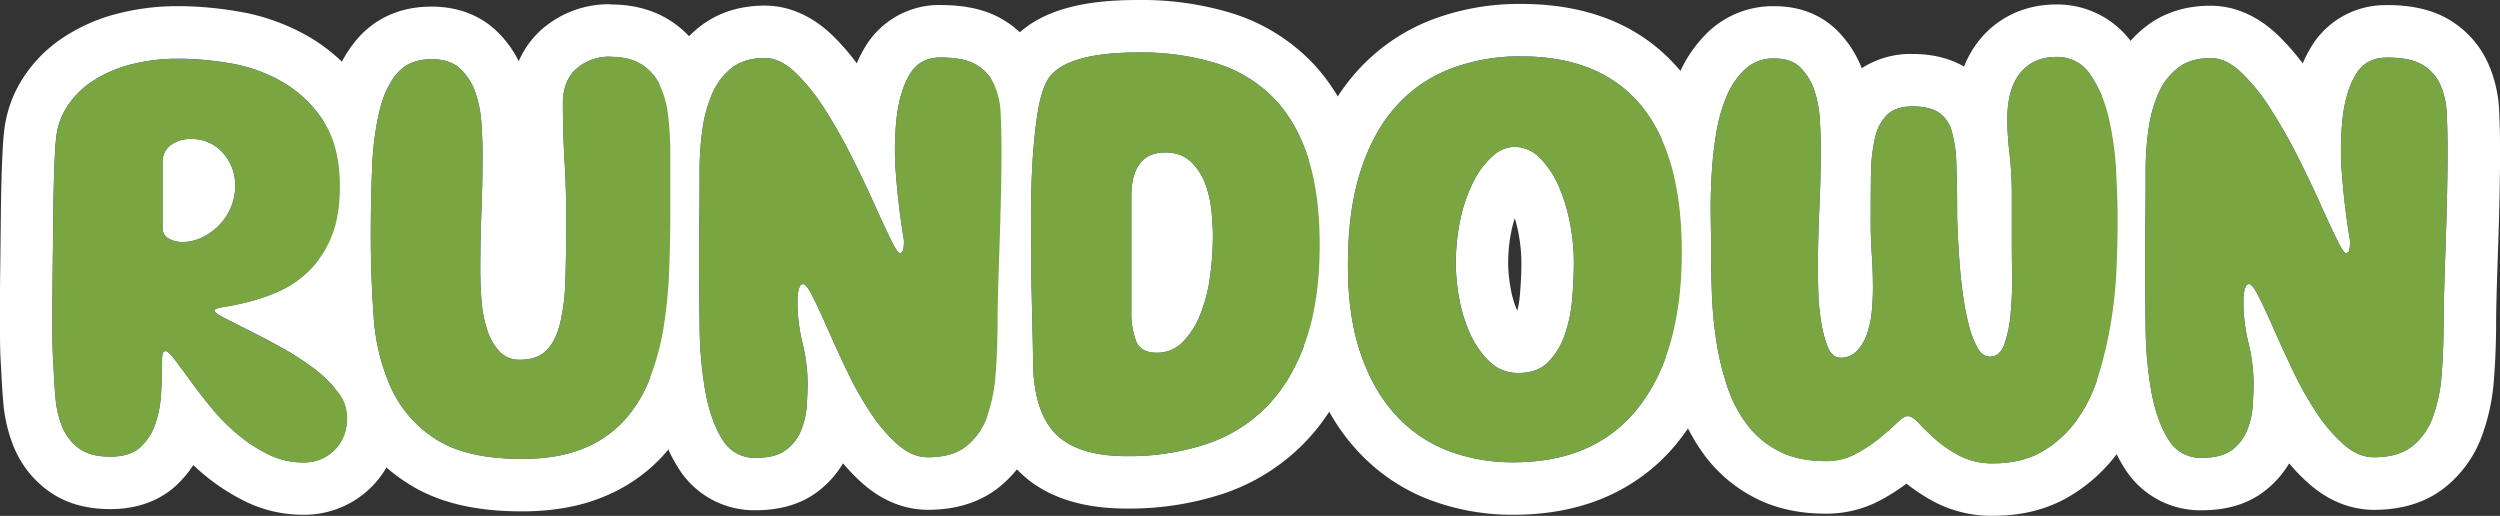 <svg xmlns="http://www.w3.org/2000/svg" viewBox="0 0 953.32 196.72"><rect x="0" y="0" width="953.32" height="196.72" fill="#333333" stroke="none"/><defs><style>.cls-1{fill:#2a4b9b;}.cls-2{fill:#fff;}.cls-3{fill:#79a640;}</style></defs><g id="Layer_2" data-name="Layer 2"><g id="Layer_1-2" data-name="Layer 1"><path class="cls-1" d="M115.41,186.29a39.62,39.62,0,0,1-17.6-4.13,67.86,67.86,0,0,1-14-9.17,85.84,85.84,0,0,1-11.4-11.64c-.71-.88-1.41-1.75-2.08-2.61a49.93,49.93,0,0,1-1.55,5.81,31.35,31.35,0,0,1-8.51,13.32c-4.54,4.17-10.67,6.28-18.24,6.28-7.33,0-13.39-1.75-18-5.22a29,29,0,0,1-9.56-12.33,47.17,47.17,0,0,1-3.29-14c-.37-4.17-.63-8.29-.78-12.22-.29-4.13-.44-8.35-.44-12.55v-12c0-3.48,0-8.35.11-14.48L10.32,82c.07-6.66.22-13,.44-18.81.29-7.91.6-10.92.82-12.47A36.53,36.53,0,0,1,17,35.52,42.63,42.63,0,0,1,28.82,23.19a58.06,58.06,0,0,1,17.22-8,80.77,80.77,0,0,1,22.41-2.86A131.11,131.11,0,0,1,89,14.2a69.81,69.81,0,0,1,23.25,8.13,56.55,56.55,0,0,1,19.15,17.91c5.4,8,8.14,18.38,8.14,30.79,0,9.38-1.49,17.46-4.41,24a48.56,48.56,0,0,1-11.26,16.15,49.77,49.77,0,0,1-14.36,9.36c-.62.26-1.24.52-1.86.76,1.36.73,2.76,1.48,4.18,2.26a113,113,0,0,1,13.41,8.6,60.52,60.52,0,0,1,11.15,10.67,25.44,25.44,0,0,1,5.93,16.09,27.28,27.28,0,0,1-7.56,19.53A26.39,26.39,0,0,1,115.41,186.29ZM86,127.05ZM72,81.81a6.31,6.31,0,0,0,.75-.33,13,13,0,0,0,3.7-2.71,11.39,11.39,0,0,0,2.37-3.66A10.49,10.49,0,0,0,79.68,71,8.48,8.48,0,0,0,77.52,65c-.9-1-2.13-1.93-5-1.93a3.89,3.89,0,0,0-.51,0Z"/><path class="cls-2" d="M68.45,22.36a120.67,120.67,0,0,1,19,1.71,60,60,0,0,1,19.94,7,46.4,46.4,0,0,1,15.75,14.79q6.44,9.56,6.44,25.2,0,12-3.54,19.93a38.59,38.59,0,0,1-8.9,12.87,39.37,39.37,0,0,1-11.47,7.5,74.43,74.43,0,0,1-11.47,3.86q-5.36,1.29-8.9,1.82c-2.35.36-3.53.83-3.53,1.4s1.25,1.5,3.75,2.78,5.61,2.87,9.32,4.72,7.79,4,12.22,6.43a103.82,103.82,0,0,1,12.23,7.83,50.65,50.65,0,0,1,9.32,8.9,15.63,15.63,0,0,1,3.75,9.86q0,7.71-4.71,12.54a16.33,16.33,0,0,1-12.22,4.82,29.57,29.57,0,0,1-13.19-3.1,57.68,57.68,0,0,1-11.9-7.83,75.25,75.25,0,0,1-10.07-10.29q-4.52-5.58-7.94-10.29C70,141.64,68.1,139,66.52,137s-2.64-3.11-3.21-3.11A1.23,1.23,0,0,0,62,135a11.29,11.29,0,0,0-.21,1.83q0,6-.32,12.54a45.14,45.14,0,0,1-2.15,12,21.15,21.15,0,0,1-5.79,9.12q-4,3.65-11.47,3.64c-5.14,0-9.15-1.07-12-3.21a19.2,19.2,0,0,1-6.33-8.15,37.08,37.08,0,0,1-2.57-11q-.54-6.12-.75-11.9-.43-6-.43-12v-12q0-4.92.11-14.36t.21-19.4q.11-10,.43-18.55t.75-11.58a26.51,26.51,0,0,1,4-11.14,32.58,32.58,0,0,1,9.11-9.44,48.15,48.15,0,0,1,14.26-6.54,70.48,70.48,0,0,1,19.61-2.46m.86,69.89a17.41,17.41,0,0,0,7.93-1.82,23.33,23.33,0,0,0,6.44-4.72A21.74,21.74,0,0,0,88.07,79,20.48,20.48,0,0,0,89.68,71,18.43,18.43,0,0,0,85,58.27,15.9,15.9,0,0,0,72.53,53a12.39,12.39,0,0,0-7.29,2.25A7.68,7.68,0,0,0,62,62V86.68A4.48,4.48,0,0,0,64.38,91a10.14,10.14,0,0,0,4.93,1.29M68.45,2.36a90.76,90.76,0,0,0-25.2,3.26A67.81,67.81,0,0,0,23.08,15,52.5,52.5,0,0,0,8.47,30.26,46.48,46.48,0,0,0,1.66,49.41c-.26,1.92-.59,5.26-.9,13.36C.54,68.69.39,75.11.32,81.86L.24,89.4.11,101.25C0,107.41,0,112.32,0,115.83v12c0,4.38.15,8.78.46,13.09.15,4,.42,8.27.8,12.57a57.48,57.48,0,0,0,4,16.94,39,39,0,0,0,12.81,16.5c6.38,4.78,14.45,7.21,24,7.21,12.65,0,20.58-4.85,25-8.92a40.88,40.88,0,0,0,6.64-7.87q1.78,1.68,3.68,3.28a78,78,0,0,0,16,10.5,49.48,49.48,0,0,0,22,5.15,36.16,36.16,0,0,0,26.51-10.83c6.82-7,10.42-16.15,10.42-26.53a35.64,35.64,0,0,0-8.09-22.3,71.11,71.11,0,0,0-13-12.46q-1.89-1.42-3.9-2.79,1.68-1.35,3.3-2.84a58.67,58.67,0,0,0,13.62-19.43c3.49-7.84,5.27-17.29,5.27-28.08,0-14.44-3.32-26.68-9.85-36.37a66.44,66.44,0,0,0-22.52-21A80.07,80.07,0,0,0,90.62,4.33a140.59,140.59,0,0,0-22.17-2Z"/><path class="cls-1" d="M199,185c-16.29,0-28.84-3-38.37-9.23a55.69,55.69,0,0,1-20.81-24,90.16,90.16,0,0,1-7.4-30.75c-.73-10.3-1.09-20.85-1.09-31.36,0-9.42.18-18.33.54-26.49A121.66,121.66,0,0,1,135,39.92c1.89-7.69,4.93-14,9.06-18.69,3.47-3.95,9.84-8.66,20.49-8.66,7.33,0,13.32,2.15,17.8,6.38A32.59,32.59,0,0,1,190.65,32a54.28,54.28,0,0,1,2.91,14.32c.3,4.38.45,8.51.45,12.27,0,7.5-.15,15.13-.44,22.68-.28,7.22-.42,14.59-.42,21.92,0,3.2.14,6.66.41,10.31a38.53,38.53,0,0,0,1.6,8.79,13.84,13.84,0,0,0,2.56,4.93,3.47,3.47,0,0,0,.66,0,4.89,4.89,0,0,0,2.89-.6c.59-.59,1.72-2.12,2.63-5.76a72.43,72.43,0,0,0,1.74-14.72c.21-6.51.32-14.09.32-22.51,0-7.2-.21-14.44-.63-21.5-.44-7.45-.66-15.08-.66-22.67,0-10.78,4.61-17.17,8.47-20.63,5.31-4.76,12-7.17,19.75-7.17,6.58,0,12.24,1.45,16.84,4.29a28.62,28.62,0,0,1,10.65,11.75,46.43,46.43,0,0,1,4.3,15,134.49,134.49,0,0,1,.94,16.46V80c0,7.64-.15,15.44-.44,23.21a189,189,0,0,1-2.26,23.21A106.37,106.37,0,0,1,257,148.24a61.31,61.31,0,0,1-11.81,19.07,53,53,0,0,1-19.36,13.11C218.29,183.46,209.27,185,199,185Z"/><path class="cls-2" d="M232.89,21.71c4.72,0,8.58.94,11.58,2.79a18.76,18.76,0,0,1,7,7.72A36.46,36.46,0,0,1,254.76,44a123.79,123.79,0,0,1,.86,15.22V80q0,11.37-.43,22.83a179,179,0,0,1-2.14,22,95.54,95.54,0,0,1-5.36,19.72,51.17,51.17,0,0,1-9.87,16,42.89,42.89,0,0,1-15.75,10.61Q212.52,175,199,175q-21.22,0-32.91-7.61A45.56,45.56,0,0,1,149,147.67a79.26,79.26,0,0,1-6.54-27.33q-1.08-15.23-1.07-30.66,0-13.94.53-26.05a111.56,111.56,0,0,1,2.79-21.33q2.25-9.22,6.86-14.47t13-5.26q7.08,0,10.93,3.65a22.49,22.49,0,0,1,5.79,9.11A44,44,0,0,1,183.58,47q.43,6.23.43,11.58,0,11.14-.43,22.3t-.43,22.3q0,5.15.43,11a49.11,49.11,0,0,0,2,11,23.21,23.21,0,0,0,4.61,8.57,10.25,10.25,0,0,0,8.15,3.43c4.28,0,7.61-1.17,10-3.53s4.11-5.82,5.26-10.4a81.32,81.32,0,0,0,2-16.83q.33-10,.33-22.83,0-11.15-.65-22.09t-.64-22.08q0-8.58,5.14-13.19a18.9,18.9,0,0,1,13.08-4.61m0-20a38.89,38.89,0,0,0-26.42,9.71,34.68,34.68,0,0,0-8.63,12,41.62,41.62,0,0,0-8.67-11.7c-4.4-4.16-12.25-9.11-24.67-9.11-14.4,0-23.17,6.56-28,12.06-5.21,5.93-9,13.64-11.26,22.92a131.19,131.19,0,0,0-3.34,25.2c-.37,8.3-.55,17.37-.55,26.93,0,10.74.37,21.53,1.12,32.07a99.46,99.46,0,0,0,8.26,34.15,65.49,65.49,0,0,0,24.47,28.26C166.4,191.46,180.73,195,199,195c11.54,0,21.82-1.79,30.54-5.32a62.88,62.88,0,0,0,23-15.6,71,71,0,0,0,13.75-22.17,115.11,115.11,0,0,0,6.5-23.85,199.53,199.53,0,0,0,2.4-24.45c.29-7.9.44-15.83.44-23.59V59.23a144.54,144.54,0,0,0-1-17.69,56.64,56.64,0,0,0-5.28-18.25A38.52,38.52,0,0,0,255,7.5c-6.21-3.84-13.65-5.79-22.11-5.79Z"/><path class="cls-1" d="M288.21,184.58A24.27,24.27,0,0,1,267,172.94c-3.59-5.69-6.22-12.89-7.8-21.4a156.62,156.62,0,0,1-2.42-26.12c-.15-8.94-.22-17.94-.22-26.74,0-5.76,0-11.47.11-17,.07-5.66.11-11.28.11-16.7a122.91,122.91,0,0,1,1.16-16.81,62.24,62.24,0,0,1,4.5-16.47A34.91,34.91,0,0,1,273,18c5-3.89,11.29-5.86,18.69-5.86,6.48,0,12.68,2.76,18.44,8.2A83.82,83.82,0,0,1,322.78,36c3,4.66,5.88,9.62,8.62,14.8q.18-3.69.58-7.13c.95-8.1,3.1-15,6.4-20.49,4.36-7.28,11.6-11.29,20.36-11.29,7.73,0,13.75,1.32,18.42,4A26.69,26.69,0,0,1,388,27.7a39.3,39.3,0,0,1,3.53,15.07c.22,4.5.34,9.46.34,14.75s-.07,11.13-.22,17.8-.33,12.93-.54,19-.39,11.7-.53,16.75-.21,8.7-.21,11.2c0,7.5-.27,14.65-.78,21.25a69.42,69.42,0,0,1-4.07,19.32,35,35,0,0,1-11.14,15.36c-5.28,4.09-12.21,6.17-20.6,6.17-6.5,0-12.63-2.51-18.21-7.45a71.28,71.28,0,0,1-12.1-14.19q-3-4.56-5.78-9.61c0,.71-.08,1.43-.13,2.17a40.37,40.37,0,0,1-2.85,12.53,27.53,27.53,0,0,1-9,11.73C301.3,182.89,295.41,184.58,288.21,184.58Z"/><path class="cls-2" d="M358.74,21.93q8.79,0,13.4,2.68A16.74,16.74,0,0,1,379,32a29.39,29.39,0,0,1,2.58,11.25q.32,6.54.32,14.26,0,7.93-.22,17.58T381.15,94c-.22,6.14-.4,11.76-.54,16.83s-.21,8.89-.21,11.47q0,10.94-.75,20.47a59.55,59.55,0,0,1-3.43,16.51,24.9,24.9,0,0,1-7.94,11q-5.25,4.08-14.47,4.08-6,0-11.58-4.94a61.23,61.23,0,0,1-10.39-12.22,126.76,126.76,0,0,1-8.9-15.86q-4.08-8.58-7.29-15.87T310,113.26c-1.65-3.28-2.9-4.93-3.76-4.93a1.36,1.36,0,0,0-1.28,1,8.93,8.93,0,0,0-.64,2.25,14.78,14.78,0,0,0-.22,2.57v1.71a65.25,65.25,0,0,0,1.93,15,65.38,65.38,0,0,1,1.93,15q0,3.85-.32,8.79a30.19,30.19,0,0,1-2.15,9.43,17.44,17.44,0,0,1-5.78,7.51q-4,3-11.47,3a14.17,14.17,0,0,1-12.76-7q-4.4-7-6.43-17.9a146.3,146.3,0,0,1-2.25-24.44q-.22-13.51-.22-26.59,0-8.36.11-16.83T266.77,65a111.15,111.15,0,0,1,1.07-15.43,51.82,51.82,0,0,1,3.75-13.83,24.89,24.89,0,0,1,7.5-9.86q4.83-3.75,12.55-3.76,5.79,0,11.57,5.47a73.57,73.57,0,0,1,11.15,13.83,203.53,203.53,0,0,1,10.19,17.9q4.81,9.54,8.57,17.9t6.43,13.83q2.68,5.48,3.54,5.47c.86,0,1.36-.82,1.5-2.47a10.6,10.6,0,0,0,0-3.11q-1.92-11.56-2.89-23.79a114.08,114.08,0,0,1,.21-22.3q1.18-10.08,5-16.51t11.79-6.43m0-20A32.93,32.93,0,0,0,329.8,18.07a51.68,51.68,0,0,0-3.09,6.08A85.81,85.81,0,0,0,317,13.07c-9.57-9-19-10.93-25.31-10.93-9.67,0-18,2.68-24.82,8a44.85,44.85,0,0,0-13.55,17.63A72.3,72.3,0,0,0,248,46.84,131.72,131.72,0,0,0,246.77,65c0,5.36,0,10.94-.11,16.58s-.11,11.26-.11,17.08c0,8.86.07,17.91.22,26.91a167.13,167.13,0,0,0,2.59,27.79c1.81,9.75,4.9,18.14,9.18,24.91a34,34,0,0,0,29.67,16.29c9.43,0,17.35-2.37,23.54-7.06a37.35,37.35,0,0,0,9.72-10.82,73.51,73.51,0,0,0,7.52,7.72c9.28,8.22,18.62,10,24.82,10,10.66,0,19.65-2.79,26.73-8.27a44.78,44.78,0,0,0,14.34-19.66,79.21,79.21,0,0,0,4.7-22.12c.54-6.87.82-14.29.82-22,0-2.4.07-6.07.2-10.91s.31-10.24.53-16.7c.22-6.11.4-12.54.55-19.11.15-6.76.22-12.65.22-18s-.12-10.58-.35-15.24a49.23,49.23,0,0,0-4.5-18.89A37,37,0,0,0,382.21,7.33c-6.26-3.64-13.93-5.4-23.47-5.4Zm-.13,82.44Z"/><path class="cls-1" d="M429.71,183.94c-15.52,0-27.19-4-34.69-11.9s-11.12-19.6-11.12-35.19c0-1.87,0-4.24-.1-7s-.15-5.94-.22-9.25l-.21-9.86c-.08-3.23-.11-6.34-.11-9.22,0-3.76,0-9-.11-16s.07-14.31.44-21.71,1.05-14.65,2-21.23c1.14-7.72,3-13.53,5.57-17.74l.15-.24C397.9,14.63,411.52,10,434.21,10a107.77,107.77,0,0,1,32.39,4.54,62.68,62.68,0,0,1,25.7,15.32c6.95,7,12.27,15.92,15.83,26.66,3.39,10.27,5.11,22.65,5.11,36.8,0,15.35-2,28.83-5.92,40.07-4.05,11.59-9.88,21.29-17.34,28.82a67.82,67.82,0,0,1-27.1,16.71A104.78,104.78,0,0,1,429.71,183.94ZM444.28,68.16a3.92,3.92,0,0,0-1.6.23c-.33.44-1.26,2-1.26,6.28v44a28.38,28.38,0,0,0,.51,5.81,3.37,3.37,0,0,0,2.05-1.1,22.31,22.31,0,0,0,4.53-7.35,51,51,0,0,0,3-12,106.18,106.18,0,0,0,1-14.1c0-1.71-.14-4.26-.4-7.56a34.53,34.53,0,0,0-1.66-8.14,13.31,13.31,0,0,0-3.16-5.2C447.08,68.77,446.49,68.16,444.28,68.16Z"/><path class="cls-2" d="M434.21,20a97.46,97.46,0,0,1,29.37,4.07,52.46,52.46,0,0,1,21.65,12.87q8.79,8.79,13.4,22.72t4.61,33.66q0,21.45-5.36,36.77t-15,25.09a57.76,57.76,0,0,1-23.16,14.25,94.25,94.25,0,0,1-30,4.51q-19.09,0-27.45-8.79t-8.36-28.3q0-3-.11-7.29t-.21-9.22q-.1-4.94-.22-9.86t-.1-9q0-5.79-.11-16.08t.43-21.12q.53-10.81,1.93-20.26t4.18-13.93Q406.34,20,434.21,20m6.86,114.49a13.51,13.51,0,0,0,10.07-4.18,31.93,31.93,0,0,0,6.65-10.62,60.23,60.23,0,0,0,3.65-14.36,116,116,0,0,0,1.07-15.44c0-2-.15-4.78-.43-8.36A44.63,44.63,0,0,0,459.94,71a23.44,23.44,0,0,0-5.47-9q-3.75-3.85-10.19-3.86t-9.64,4.29q-3.22,4.29-3.22,12.22v44a30.43,30.43,0,0,0,1.82,11.47c1.22,2.93,3.82,4.4,7.83,4.4M434.21,0C417.62,0,394.26,2,383,19.07l-.15.23-.15.25c-3.35,5.39-5.62,12.44-7,21.54-1,6.9-1.73,14.37-2.12,22.2-.37,7.59-.53,15.11-.45,22.32.07,7,.11,12.17.11,15.86,0,3,0,6.14.11,9.45s.14,6.57.21,9.87.15,6.39.22,9.28c.07,2.7.1,5,.1,6.78,0,18.25,4.67,32.41,13.87,42.08,9.47,10,23.58,15,41.94,15A114.76,114.76,0,0,0,466,188.41a77.74,77.74,0,0,0,31.06-19.17c8.5-8.59,15.12-19.55,19.66-32.54,4.3-12.31,6.48-26.9,6.48-43.38,0-15.22-1.89-28.65-5.62-39.93-4-12.24-10.19-22.53-18.24-30.59A72.46,72.46,0,0,0,469.62,5a117.41,117.41,0,0,0-35.41-5Z"/><path class="cls-1" d="M577.21,186.29a79.66,79.66,0,0,1-28.56-5A62.69,62.69,0,0,1,524.82,165c-6.64-7.22-11.86-16.36-15.51-27.15-3.55-10.49-5.35-22.93-5.35-37,0-14.7,1.78-27.7,5.3-38.65,3.64-11.32,8.89-20.83,15.6-28.29a64,64,0,0,1,24.6-17A83.93,83.93,0,0,1,580,11.5c23.35,0,41.39,7.58,53.62,22.53,11.75,14.36,17.7,35.24,17.7,62.08,0,27.46-6.22,49.39-18.5,65.2C619.93,177.89,601.23,186.29,577.21,186.29ZM577.42,66a4.09,4.09,0,0,0-1.62,1A22.07,22.07,0,0,0,571,73.35,47,47,0,0,0,566.79,85a70.33,70.33,0,0,0-1.67,15.84A64.73,64.73,0,0,0,566.25,112a46.45,46.45,0,0,0,3.43,11.1,24.3,24.3,0,0,0,5.2,7.54,5.6,5.6,0,0,0,4.26,1.53c2.93,0,3.79-.87,4.07-1.15a17.86,17.86,0,0,0,4-6.62,44.14,44.14,0,0,0,2.33-11.17c.4-4.7.61-9.17.61-13.3a71.5,71.5,0,0,0-1.23-12.67,55.42,55.42,0,0,0-3.62-12.07,25.44,25.44,0,0,0-5.09-7.86A3.59,3.59,0,0,0,577.42,66Z"/><path class="cls-2" d="M580,21.5q30.45,0,45.89,18.87t15.43,55.74q0,38-16.4,59.07t-47.7,21.11a69.21,69.21,0,0,1-25-4.39,52.42,52.42,0,0,1-20.05-13.72q-8.56-9.33-13.4-23.59T514,100.83q0-20.58,4.82-35.59t13.51-24.66a53.88,53.88,0,0,1,20.8-14.36A73.64,73.64,0,0,1,580,21.5m-.85,120.71q7.07,0,11.15-4.08a27.54,27.54,0,0,0,6.32-10.29,53.27,53.27,0,0,0,2.89-13.72q.64-7.5.65-14.15a80.37,80.37,0,0,0-1.4-14.47,64.91,64.91,0,0,0-4.28-14.26,35,35,0,0,0-7.19-10.93A13.54,13.54,0,0,0,577.42,56a12.5,12.5,0,0,0-8,3.32,31.63,31.63,0,0,0-7.18,9.22,56.64,56.64,0,0,0-5.15,14.15,79.93,79.93,0,0,0-1.93,18.12,74,74,0,0,0,1.29,13,56.2,56.2,0,0,0,4.18,13.51,34.09,34.09,0,0,0,7.4,10.61,15.52,15.52,0,0,0,11.15,4.29M580,1.5a93.94,93.94,0,0,0-34.16,6.08,74.07,74.07,0,0,0-28.4,19.62c-7.67,8.51-13.61,19.25-17.69,31.92-3.83,11.94-5.78,26-5.78,41.71,0,15.13,2,28.65,5.88,40.17,4.1,12.13,10,22.46,17.62,30.72a72.48,72.48,0,0,0,27.62,18.86,89.52,89.52,0,0,0,32.13,5.71c13.19,0,25.19-2.35,35.67-7a71.65,71.65,0,0,0,27.83-21.86c13.67-17.6,20.6-41.6,20.6-71.33,0-29.2-6.71-52.22-20-68.41C627.13,10.32,606.48,1.5,580,1.5Zm-1.42,117a36.71,36.71,0,0,1-2.47-8.26,54.41,54.41,0,0,1-1-9.44,60.19,60.19,0,0,1,1.41-13.57c.33-1.43.7-2.77,1.1-4a47.34,47.34,0,0,1,1.45,5.86A60.57,60.57,0,0,1,580.15,100c0,3.84-.19,8-.57,12.44a37.57,37.57,0,0,1-1,6.12Z"/><path class="cls-1" d="M760.08,186.72a37,37,0,0,1-17.26-3.91,55.29,55.29,0,0,1-11.25-7.62c-1.55-1.37-3-2.7-4.27-4-1.37,1.21-2.88,2.49-4.55,3.84a65.81,65.81,0,0,1-10.6,6.95,33.59,33.59,0,0,1-16,3.86c-8.57,0-16.1-1.64-22.37-4.86a45.57,45.57,0,0,1-15.49-12.91,60.58,60.58,0,0,1-9.13-17.45,113,113,0,0,1-4.59-19.05,166.94,166.94,0,0,1-1.82-19.6c-.22-6.3-.33-12.37-.33-18,0-3,0-6.86-.11-11.65s0-10.2.34-15.7a163.81,163.81,0,0,1,1.82-17,71.85,71.85,0,0,1,4.64-16.68,39.72,39.72,0,0,1,9.48-13.83,26,26,0,0,1,18-6.74c8.81,0,14.19,3.63,17.15,6.68a32.81,32.81,0,0,1,7.58,12.75,53.72,53.72,0,0,1,2.52,13.71c.2,3.62.31,6.92.33,9.82q.39-2.67,1-5.08a27.2,27.2,0,0,1,7.61-13.85c4.12-3.86,9.63-5.81,16.37-5.81,6.06,0,10.94,1.18,14.93,3.59a22.06,22.06,0,0,1,9.46,12.36A56.61,56.61,0,0,1,756,62c.22,5.4.33,12.11.33,19.92,0,.8,0,2.54.21,6.31.13,3.12.35,6.67.63,10.55h0c0-2.63,0-5.12,0-7.44V75.31a130.47,130.47,0,0,0-.79-15.52,120.85,120.85,0,0,1-.93-14.28c0-10,2.41-18.09,7.16-24,5.18-6.43,12.62-9.83,21.5-9.83a24.87,24.87,0,0,1,21.31,11.2,58.38,58.38,0,0,1,8.48,20,128.52,128.52,0,0,1,3,22.22c.37,7.44.55,13.56.55,18.73,0,5.81-.15,12.26-.44,19.18a180.27,180.27,0,0,1-2.27,21.7,167.4,167.4,0,0,1-5,21.34,68.57,68.57,0,0,1-9.83,20.08,52.63,52.63,0,0,1-16.13,14.67C777.11,184.75,769.14,186.72,760.08,186.72ZM703.39,88.85c-.13,4.64-.2,9.29-.2,13.91,0,1.11,0,3.35.11,7.73a73.57,73.57,0,0,0,.5,7.36s0-.09,0-.14c.25-2.83.38-5.49.38-7.88,0-3.88-.13-7.88-.4-11.87C703.59,94.94,703.46,91.89,703.39,88.85Z"/><path class="cls-2" d="M784.1,21.71a15,15,0,0,1,13.08,6.87,48.19,48.19,0,0,1,7,16.61,117.31,117.31,0,0,1,2.79,20.48q.54,10.71.54,18.22,0,8.58-.43,18.76a166.68,166.68,0,0,1-2.15,20.47,153.55,153.55,0,0,1-4.71,20,58.27,58.27,0,0,1-8.36,17.15,42.54,42.54,0,0,1-13.08,11.9q-7.72,4.5-18.66,4.5a27.12,27.12,0,0,1-12.64-2.78,44.85,44.85,0,0,1-9.22-6.22q-3.87-3.43-6.44-6.22c-1.71-1.85-3.14-2.79-4.28-2.79s-2.44.9-4.29,2.68-4.11,3.76-6.75,5.9a56.79,56.79,0,0,1-9,5.9,23.67,23.67,0,0,1-11.26,2.68q-10.5,0-17.79-3.76A35.22,35.22,0,0,1,666.29,162a50.22,50.22,0,0,1-7.61-14.58,102.5,102.5,0,0,1-4.19-17.37,156.57,156.57,0,0,1-1.71-18.44q-.33-9.32-.32-17.68,0-4.73-.11-11.8t.32-15a154.07,154.07,0,0,1,1.72-16,61.77,61.77,0,0,1,4-14.36,29.93,29.93,0,0,1,7.08-10.4,15.92,15.92,0,0,1,11.25-4.07q6.44,0,10,3.64a22.82,22.82,0,0,1,5.26,8.9,43.33,43.33,0,0,1,2,11.15q.33,5.89.33,10.4,0,11.58-.54,23.15t-.54,23.16q0,2.35.11,7.93a84.88,84.88,0,0,0,1,11.26A46.08,46.08,0,0,0,696.84,132q1.71,4.39,4.93,4.4a8.35,8.35,0,0,0,6.32-2.58,17.72,17.72,0,0,0,3.86-6.53,36.15,36.15,0,0,0,1.83-8.69q.42-4.71.42-8.79,0-6.21-.42-12.54t-.43-12.54q0-10.08.1-18.23A63.75,63.75,0,0,1,715,52.59a17.38,17.38,0,0,1,4.72-8.9c2.22-2.07,5.39-3.11,9.54-3.11s7.4.72,9.76,2.15a12.27,12.27,0,0,1,5.14,7A47.49,47.49,0,0,1,746,62.45q.33,7.93.32,19.51,0,1.94.22,6.75t.64,10.83c.29,4,.71,8.15,1.29,12.44a98.61,98.61,0,0,0,2.25,11.79,37.62,37.62,0,0,0,3.32,8.79Q756,136,758.8,136q3.86,0,5.57-4.83a48.63,48.63,0,0,0,2.36-11.79,137.56,137.56,0,0,0,.54-14.58q-.12-7.61-.11-13.4V75.31a141.51,141.51,0,0,0-.86-16.72,109.58,109.58,0,0,1-.86-13.08q0-11.58,4.94-17.68t13.72-6.12m0-20c-11.84,0-22.24,4.82-29.29,13.56a39,39,0,0,0-5.87,10.12c-5.46-3.19-12.09-4.81-19.73-4.81A34.28,34.28,0,0,0,709.94,26,42,42,0,0,0,701,12.08c-4.31-4.44-12-9.72-24.33-9.72a35.85,35.85,0,0,0-24.85,9.4A49.81,49.81,0,0,0,639.94,29a81.74,81.74,0,0,0-5.3,19,172.85,172.85,0,0,0-1.94,18.06c-.31,5.72-.43,11.24-.35,16.4.07,4.72.11,8.48.11,11.48,0,5.77.11,12,.33,18.37a176.32,176.32,0,0,0,1.94,20.78,122.19,122.19,0,0,0,5,20.74,70.45,70.45,0,0,0,10.66,20.31,55.21,55.21,0,0,0,18.87,15.73c7.69,4,16.75,6,26.93,6a43.54,43.54,0,0,0,20.65-5A78.42,78.42,0,0,0,727,184.42a67,67,0,0,0,11.22,7.27,46.94,46.94,0,0,0,21.86,5c10.85,0,20.52-2.43,28.74-7.22A62.65,62.65,0,0,0,808,172.06a78.4,78.4,0,0,0,11.28-23,176.32,176.32,0,0,0,5.33-22.64A188.58,188.58,0,0,0,827,103.5c.3-7.07.45-13.66.45-19.61,0-5.33-.19-11.62-.56-19.22a137.52,137.52,0,0,0-3.28-24,68.23,68.23,0,0,0-10-23.45A35,35,0,0,0,784.1,1.71Z"/><path class="cls-1" d="M839.62,184.58a24.27,24.27,0,0,1-21.21-11.64c-3.59-5.69-6.22-12.89-7.8-21.4a156.62,156.62,0,0,1-2.42-26.12c-.15-8.94-.22-17.94-.22-26.74,0-5.77,0-11.48.11-17,.07-5.67.11-11.29.11-16.7a123,123,0,0,1,1.16-16.81,62.35,62.35,0,0,1,4.5-16.47A34.91,34.91,0,0,1,824.37,18c5-3.89,11.29-5.86,18.69-5.86,6.47,0,12.68,2.76,18.44,8.2A83.82,83.82,0,0,1,874.2,36c3,4.66,5.87,9.62,8.62,14.8q.18-3.69.58-7.13c.94-8.1,3.1-15,6.39-20.49,4.37-7.28,11.6-11.29,20.37-11.29,7.72,0,13.75,1.32,18.42,4A26.74,26.74,0,0,1,939.45,27.7,39.48,39.48,0,0,1,943,42.77c.22,4.5.34,9.47.34,14.75s-.07,11.13-.22,17.8-.33,12.92-.54,19-.39,11.7-.53,16.75-.21,8.7-.21,11.2c0,7.5-.27,14.66-.79,21.25A69.07,69.07,0,0,1,937,162.84a35,35,0,0,1-11.14,15.36c-5.28,4.09-12.21,6.17-20.6,6.17-6.5,0-12.63-2.51-18.21-7.45a71.93,71.93,0,0,1-12.11-14.19q-3-4.56-5.77-9.61c0,.71-.09,1.43-.13,2.17a40.59,40.59,0,0,1-2.85,12.53,27.53,27.53,0,0,1-9,11.73C852.72,182.89,846.83,184.58,839.62,184.58Z"/><path class="cls-2" d="M910.16,21.93q8.79,0,13.4,2.68a16.74,16.74,0,0,1,6.86,7.4A29.21,29.21,0,0,1,933,43.26q.33,6.54.33,14.26,0,7.93-.22,17.58T932.57,94c-.22,6.14-.4,11.76-.54,16.83s-.21,8.89-.21,11.47q0,10.94-.75,20.47a59.17,59.17,0,0,1-3.44,16.51,24.81,24.81,0,0,1-7.93,11q-5.25,4.08-14.47,4.08-6,0-11.58-4.94a61.26,61.26,0,0,1-10.4-12.22,128,128,0,0,1-8.89-15.86q-4.08-8.58-7.29-15.87t-5.68-12.22c-1.65-3.28-2.9-4.93-3.76-4.93a1.36,1.36,0,0,0-1.28,1,9.36,9.36,0,0,0-.65,2.25,15.82,15.82,0,0,0-.21,2.57v1.71a65.25,65.25,0,0,0,1.93,15,65.38,65.38,0,0,1,1.93,15q0,3.85-.32,8.79a30.19,30.19,0,0,1-2.15,9.43,17.44,17.44,0,0,1-5.78,7.51q-4,3-11.48,3a14.17,14.17,0,0,1-12.75-7q-4.39-7-6.43-17.9a146.3,146.3,0,0,1-2.25-24.44Q818,111.76,818,98.68q0-8.36.11-16.83T818.19,65a111.15,111.15,0,0,1,1.07-15.43A51.82,51.82,0,0,1,823,35.76a24.8,24.8,0,0,1,7.5-9.86q4.83-3.75,12.55-3.76,5.78,0,11.57,5.47a73.57,73.57,0,0,1,11.15,13.83A203.53,203.53,0,0,1,876,59.34q4.81,9.54,8.57,17.9T891,91.07q2.68,5.48,3.54,5.47c.86,0,1.36-.82,1.5-2.47A10.6,10.6,0,0,0,896,91q-1.92-11.56-2.89-23.79a114.08,114.08,0,0,1,.21-22.3q1.18-10.08,5-16.51t11.79-6.43m0-20a32.92,32.92,0,0,0-28.94,16.14,50.19,50.19,0,0,0-3.09,6.08,85.81,85.81,0,0,0-9.76-11.08c-9.57-9-19-10.93-25.31-10.93-9.67,0-18,2.68-24.82,8a44.85,44.85,0,0,0-13.55,17.63,72.3,72.3,0,0,0-5.24,19.11A131.72,131.72,0,0,0,798.19,65c0,5.37,0,11-.11,16.58S798,92.86,798,98.68c0,8.86.07,17.91.22,26.91a167.13,167.13,0,0,0,2.59,27.79c1.81,9.75,4.9,18.14,9.18,24.91a34,34,0,0,0,29.66,16.29c9.44,0,17.36-2.37,23.55-7.06a37.35,37.35,0,0,0,9.72-10.82,74.5,74.5,0,0,0,7.52,7.72c9.28,8.22,18.62,10,24.82,10,10.66,0,19.65-2.79,26.73-8.27a44.78,44.78,0,0,0,14.34-19.66,79.21,79.21,0,0,0,4.7-22.12c.54-6.87.82-14.29.82-22,0-2.41.06-6.08.2-10.91s.31-10.23.53-16.7c.22-6.11.4-12.54.55-19.11.14-6.76.22-12.65.22-18s-.12-10.58-.35-15.24a49.23,49.23,0,0,0-4.5-18.89A37,37,0,0,0,933.63,7.33c-6.27-3.64-13.93-5.4-23.47-5.4Z"/><path class="cls-3" d="M61.81,136.85q0,6-.32,12.54a45.14,45.14,0,0,1-2.15,12,21.15,21.15,0,0,1-5.79,9.12q-4,3.65-11.47,3.64c-5.14,0-9.15-1.07-12-3.21a19.2,19.2,0,0,1-6.33-8.15,37.08,37.08,0,0,1-2.57-11q-.54-6.12-.75-11.9-.43-6-.43-12v-12q0-4.92.11-14.36t.21-19.4q.11-10,.43-18.55t.75-11.58a26.51,26.51,0,0,1,4-11.14,32.58,32.58,0,0,1,9.11-9.44,48.15,48.15,0,0,1,14.26-6.54,70.48,70.48,0,0,1,19.61-2.46,120.67,120.67,0,0,1,19,1.71,60,60,0,0,1,19.94,7,46.4,46.4,0,0,1,15.75,14.79q6.44,9.56,6.44,25.2,0,12-3.54,19.93a38.59,38.59,0,0,1-8.9,12.87,39.37,39.37,0,0,1-11.47,7.5,74.43,74.43,0,0,1-11.47,3.86q-5.36,1.29-8.9,1.82c-2.35.36-3.53.83-3.53,1.4s1.25,1.5,3.75,2.78,5.61,2.87,9.32,4.72,7.79,4,12.22,6.43a103.82,103.82,0,0,1,12.23,7.83,50.65,50.65,0,0,1,9.32,8.9,15.63,15.63,0,0,1,3.75,9.86q0,7.71-4.71,12.54a16.33,16.33,0,0,1-12.22,4.82,29.57,29.57,0,0,1-13.19-3.1,57.68,57.68,0,0,1-11.9-7.83,75.25,75.25,0,0,1-10.07-10.29q-4.52-5.58-7.94-10.29C70,141.64,68.1,139,66.52,137s-2.64-3.11-3.21-3.11A1.23,1.23,0,0,0,62,135,11.29,11.29,0,0,0,61.81,136.85ZM62,86.68A4.48,4.48,0,0,0,64.38,91a10.14,10.14,0,0,0,4.93,1.29,17.41,17.41,0,0,0,7.93-1.82,23.33,23.33,0,0,0,6.44-4.72A21.74,21.74,0,0,0,88.07,79,20.48,20.48,0,0,0,89.68,71,18.43,18.43,0,0,0,85,58.27,15.9,15.9,0,0,0,72.53,53a12.39,12.39,0,0,0-7.29,2.25A7.68,7.68,0,0,0,62,62Z"/><path class="cls-3" d="M199,175q-21.22,0-32.91-7.61A45.56,45.56,0,0,1,149,147.67a79.26,79.26,0,0,1-6.54-27.33q-1.08-15.23-1.07-30.66,0-13.94.53-26.05a111.56,111.56,0,0,1,2.79-21.33q2.25-9.22,6.86-14.47t13-5.26q7.08,0,10.93,3.65a22.49,22.49,0,0,1,5.79,9.11A44,44,0,0,1,183.58,47q.43,6.23.43,11.58,0,11.14-.43,22.3t-.43,22.3q0,5.15.43,11a49.11,49.11,0,0,0,2,11,23.21,23.21,0,0,0,4.61,8.57,10.25,10.25,0,0,0,8.15,3.43c4.28,0,7.61-1.17,10-3.53s4.11-5.82,5.26-10.4a81.32,81.32,0,0,0,2-16.83q.33-10,.33-22.83,0-11.15-.65-22.09t-.64-22.08q0-8.58,5.14-13.19a18.9,18.9,0,0,1,13.08-4.61c4.72,0,8.58.94,11.58,2.79a18.76,18.76,0,0,1,7,7.72A36.46,36.46,0,0,1,254.76,44a123.79,123.79,0,0,1,.86,15.22V80q0,11.37-.43,22.83a179,179,0,0,1-2.14,22,95.54,95.54,0,0,1-5.36,19.72,51.17,51.17,0,0,1-9.87,16,42.89,42.89,0,0,1-15.75,10.61Q212.52,175,199,175Z"/><path class="cls-3" d="M353.81,174.37q-6,0-11.58-4.94a61.23,61.23,0,0,1-10.39-12.22,126.76,126.76,0,0,1-8.9-15.86q-4.08-8.58-7.29-15.87T310,113.26c-1.65-3.28-2.9-4.93-3.75-4.93a1.37,1.37,0,0,0-1.29,1,8.93,8.93,0,0,0-.64,2.25,14.78,14.78,0,0,0-.22,2.57v1.71a65.25,65.25,0,0,0,1.93,15,65.38,65.38,0,0,1,1.93,15q0,3.85-.32,8.79a30.19,30.19,0,0,1-2.15,9.43,17.44,17.44,0,0,1-5.78,7.51q-4,3-11.47,3a14.17,14.17,0,0,1-12.76-7q-4.4-7-6.43-17.9a146.3,146.3,0,0,1-2.25-24.44q-.22-13.51-.22-26.59,0-8.36.11-16.83T266.77,65a111.15,111.15,0,0,1,1.07-15.43,51.82,51.82,0,0,1,3.75-13.83,24.89,24.89,0,0,1,7.5-9.86q4.83-3.75,12.55-3.76,5.79,0,11.57,5.47a73.57,73.57,0,0,1,11.15,13.83,203.53,203.53,0,0,1,10.19,17.9q4.81,9.54,8.57,17.9t6.43,13.83q2.68,5.48,3.54,5.47c.86,0,1.36-.82,1.5-2.47a10.6,10.6,0,0,0,0-3.11q-1.92-11.56-2.89-23.79a114.08,114.08,0,0,1,.21-22.3q1.18-10.08,5-16.51t11.79-6.43q8.79,0,13.4,2.68A16.74,16.74,0,0,1,379,32a29.39,29.39,0,0,1,2.58,11.25q.32,6.54.32,14.26,0,7.93-.22,17.58T381.15,94c-.22,6.14-.4,11.76-.54,16.83s-.21,8.89-.21,11.47q0,10.94-.75,20.47a59.55,59.55,0,0,1-3.43,16.51,24.9,24.9,0,0,1-7.94,11Q363,174.37,353.81,174.37Z"/><path class="cls-3" d="M429.71,173.94q-19.09,0-27.45-8.79t-8.36-28.3q0-3-.11-7.29t-.21-9.22q-.1-4.94-.22-9.86t-.1-9q0-5.79-.11-16.08t.43-21.12q.53-10.81,1.93-20.26t4.18-13.93Q406.34,20,434.21,20a97.46,97.46,0,0,1,29.37,4.07,52.46,52.46,0,0,1,21.65,12.87q8.79,8.79,13.4,22.72t4.61,33.66q0,21.45-5.36,36.77t-15,25.09a57.76,57.76,0,0,1-23.16,14.25A94.25,94.25,0,0,1,429.71,173.94Zm1.71-55.32a30.43,30.43,0,0,0,1.82,11.47c1.22,2.93,3.82,4.4,7.83,4.4a13.51,13.51,0,0,0,10.07-4.18,31.93,31.93,0,0,0,6.65-10.62,60.23,60.23,0,0,0,3.65-14.36,116,116,0,0,0,1.07-15.44c0-2-.15-4.78-.43-8.36A44.63,44.63,0,0,0,459.94,71a23.44,23.44,0,0,0-5.47-9q-3.75-3.85-10.19-3.86t-9.64,4.29q-3.22,4.29-3.22,12.22Z"/><path class="cls-3" d="M577.21,176.29a69.21,69.21,0,0,1-25-4.39,52.42,52.42,0,0,1-20.05-13.72q-8.56-9.33-13.4-23.59T514,100.83q0-20.58,4.82-35.59t13.51-24.66a53.88,53.88,0,0,1,20.8-14.36A73.64,73.64,0,0,1,580,21.5q30.45,0,45.89,18.87t15.43,55.74q0,38-16.4,59.07T577.21,176.29Zm-22.09-75.46a74,74,0,0,0,1.29,13,56.2,56.2,0,0,0,4.18,13.51,34.09,34.09,0,0,0,7.4,10.61,15.52,15.52,0,0,0,11.15,4.29q7.07,0,11.15-4.08a27.54,27.54,0,0,0,6.32-10.29,53.27,53.27,0,0,0,2.89-13.72q.64-7.5.65-14.15a80.37,80.37,0,0,0-1.4-14.47,64.91,64.91,0,0,0-4.28-14.26,35,35,0,0,0-7.19-10.93A13.54,13.54,0,0,0,577.42,56a12.5,12.5,0,0,0-8,3.32,31.63,31.63,0,0,0-7.18,9.22,56.64,56.64,0,0,0-5.15,14.15A79.93,79.93,0,0,0,555.12,100.83Z"/><path class="cls-3" d="M760.08,176.72a27.12,27.12,0,0,1-12.64-2.78,44.85,44.85,0,0,1-9.22-6.22q-3.87-3.43-6.44-6.22c-1.71-1.85-3.14-2.79-4.28-2.79s-2.44.9-4.29,2.68-4.11,3.76-6.75,5.9a56.79,56.79,0,0,1-9,5.9,23.67,23.67,0,0,1-11.26,2.68q-10.5,0-17.79-3.76A35.22,35.22,0,0,1,666.29,162a50.22,50.22,0,0,1-7.61-14.58,102.5,102.5,0,0,1-4.19-17.37,156.57,156.57,0,0,1-1.71-18.44q-.33-9.32-.32-17.68,0-4.73-.11-11.8t.32-15a154.07,154.07,0,0,1,1.72-16,61.77,61.77,0,0,1,4-14.36,29.93,29.93,0,0,1,7.08-10.4,15.92,15.92,0,0,1,11.25-4.07q6.44,0,10,3.64a22.82,22.82,0,0,1,5.26,8.9,43.33,43.33,0,0,1,2,11.15q.33,5.89.33,10.4,0,11.58-.54,23.15t-.54,23.16q0,2.35.11,7.93a84.88,84.88,0,0,0,1,11.26A46.08,46.08,0,0,0,696.84,132q1.71,4.39,4.93,4.4a8.35,8.35,0,0,0,6.32-2.58,17.72,17.72,0,0,0,3.86-6.53,36.15,36.15,0,0,0,1.83-8.69q.42-4.71.42-8.79,0-6.21-.42-12.54t-.43-12.54q0-10.08.1-18.23A63.75,63.75,0,0,1,715,52.59a17.38,17.38,0,0,1,4.72-8.9c2.22-2.07,5.39-3.11,9.54-3.11s7.4.72,9.76,2.15a12.27,12.27,0,0,1,5.14,7A47.49,47.49,0,0,1,746,62.45q.33,7.93.32,19.51,0,1.94.22,6.75t.64,10.83c.29,4,.71,8.15,1.29,12.44a98.61,98.61,0,0,0,2.25,11.79,37.62,37.62,0,0,0,3.32,8.79Q756,136,758.8,136q3.86,0,5.57-4.83a48.63,48.63,0,0,0,2.36-11.79,137.56,137.56,0,0,0,.54-14.58q-.12-7.61-.11-13.4V75.31a141.51,141.51,0,0,0-.86-16.72,109.58,109.58,0,0,1-.86-13.08q0-11.58,4.94-17.68t13.72-6.12a15,15,0,0,1,13.08,6.87,48.19,48.19,0,0,1,7,16.61,117.31,117.31,0,0,1,2.79,20.48q.54,10.71.54,18.22,0,8.58-.43,18.76a166.68,166.68,0,0,1-2.15,20.47,153.55,153.55,0,0,1-4.71,20,58.27,58.27,0,0,1-8.36,17.15,42.54,42.54,0,0,1-13.08,11.9Q771,176.72,760.08,176.72Z"/><path class="cls-3" d="M905.23,174.37q-6,0-11.58-4.94a61.26,61.26,0,0,1-10.4-12.22,128,128,0,0,1-8.89-15.86q-4.08-8.58-7.29-15.87t-5.68-12.22c-1.65-3.28-2.9-4.93-3.76-4.93a1.36,1.36,0,0,0-1.28,1,9.36,9.36,0,0,0-.65,2.25,15.82,15.82,0,0,0-.21,2.57v1.71a65.25,65.25,0,0,0,1.93,15,65.38,65.38,0,0,1,1.93,15q0,3.85-.32,8.79a30.19,30.19,0,0,1-2.15,9.43,17.44,17.44,0,0,1-5.78,7.51q-4,3-11.48,3a14.17,14.17,0,0,1-12.75-7q-4.39-7-6.43-17.9a146.3,146.3,0,0,1-2.25-24.44Q818,111.76,818,98.68q0-8.36.11-16.83T818.19,65a111.15,111.15,0,0,1,1.07-15.43A51.82,51.82,0,0,1,823,35.76a24.8,24.8,0,0,1,7.5-9.86q4.83-3.75,12.55-3.76,5.78,0,11.57,5.47a73.57,73.57,0,0,1,11.15,13.83A203.53,203.53,0,0,1,876,59.34q4.81,9.54,8.57,17.9T891,91.07q2.68,5.48,3.54,5.47c.86,0,1.36-.82,1.5-2.47A10.6,10.6,0,0,0,896,91q-1.92-11.56-2.89-23.79a114.08,114.08,0,0,1,.21-22.3q1.18-10.08,5-16.51t11.79-6.43q8.79,0,13.4,2.68a16.74,16.74,0,0,1,6.86,7.4A29.21,29.21,0,0,1,933,43.26q.33,6.54.33,14.26,0,7.93-.22,17.58T932.57,94c-.22,6.14-.4,11.76-.54,16.83s-.21,8.89-.21,11.47q0,10.94-.75,20.47a59.17,59.17,0,0,1-3.44,16.51,24.81,24.81,0,0,1-7.93,11Q914.45,174.37,905.23,174.37Z"/></g></g></svg>